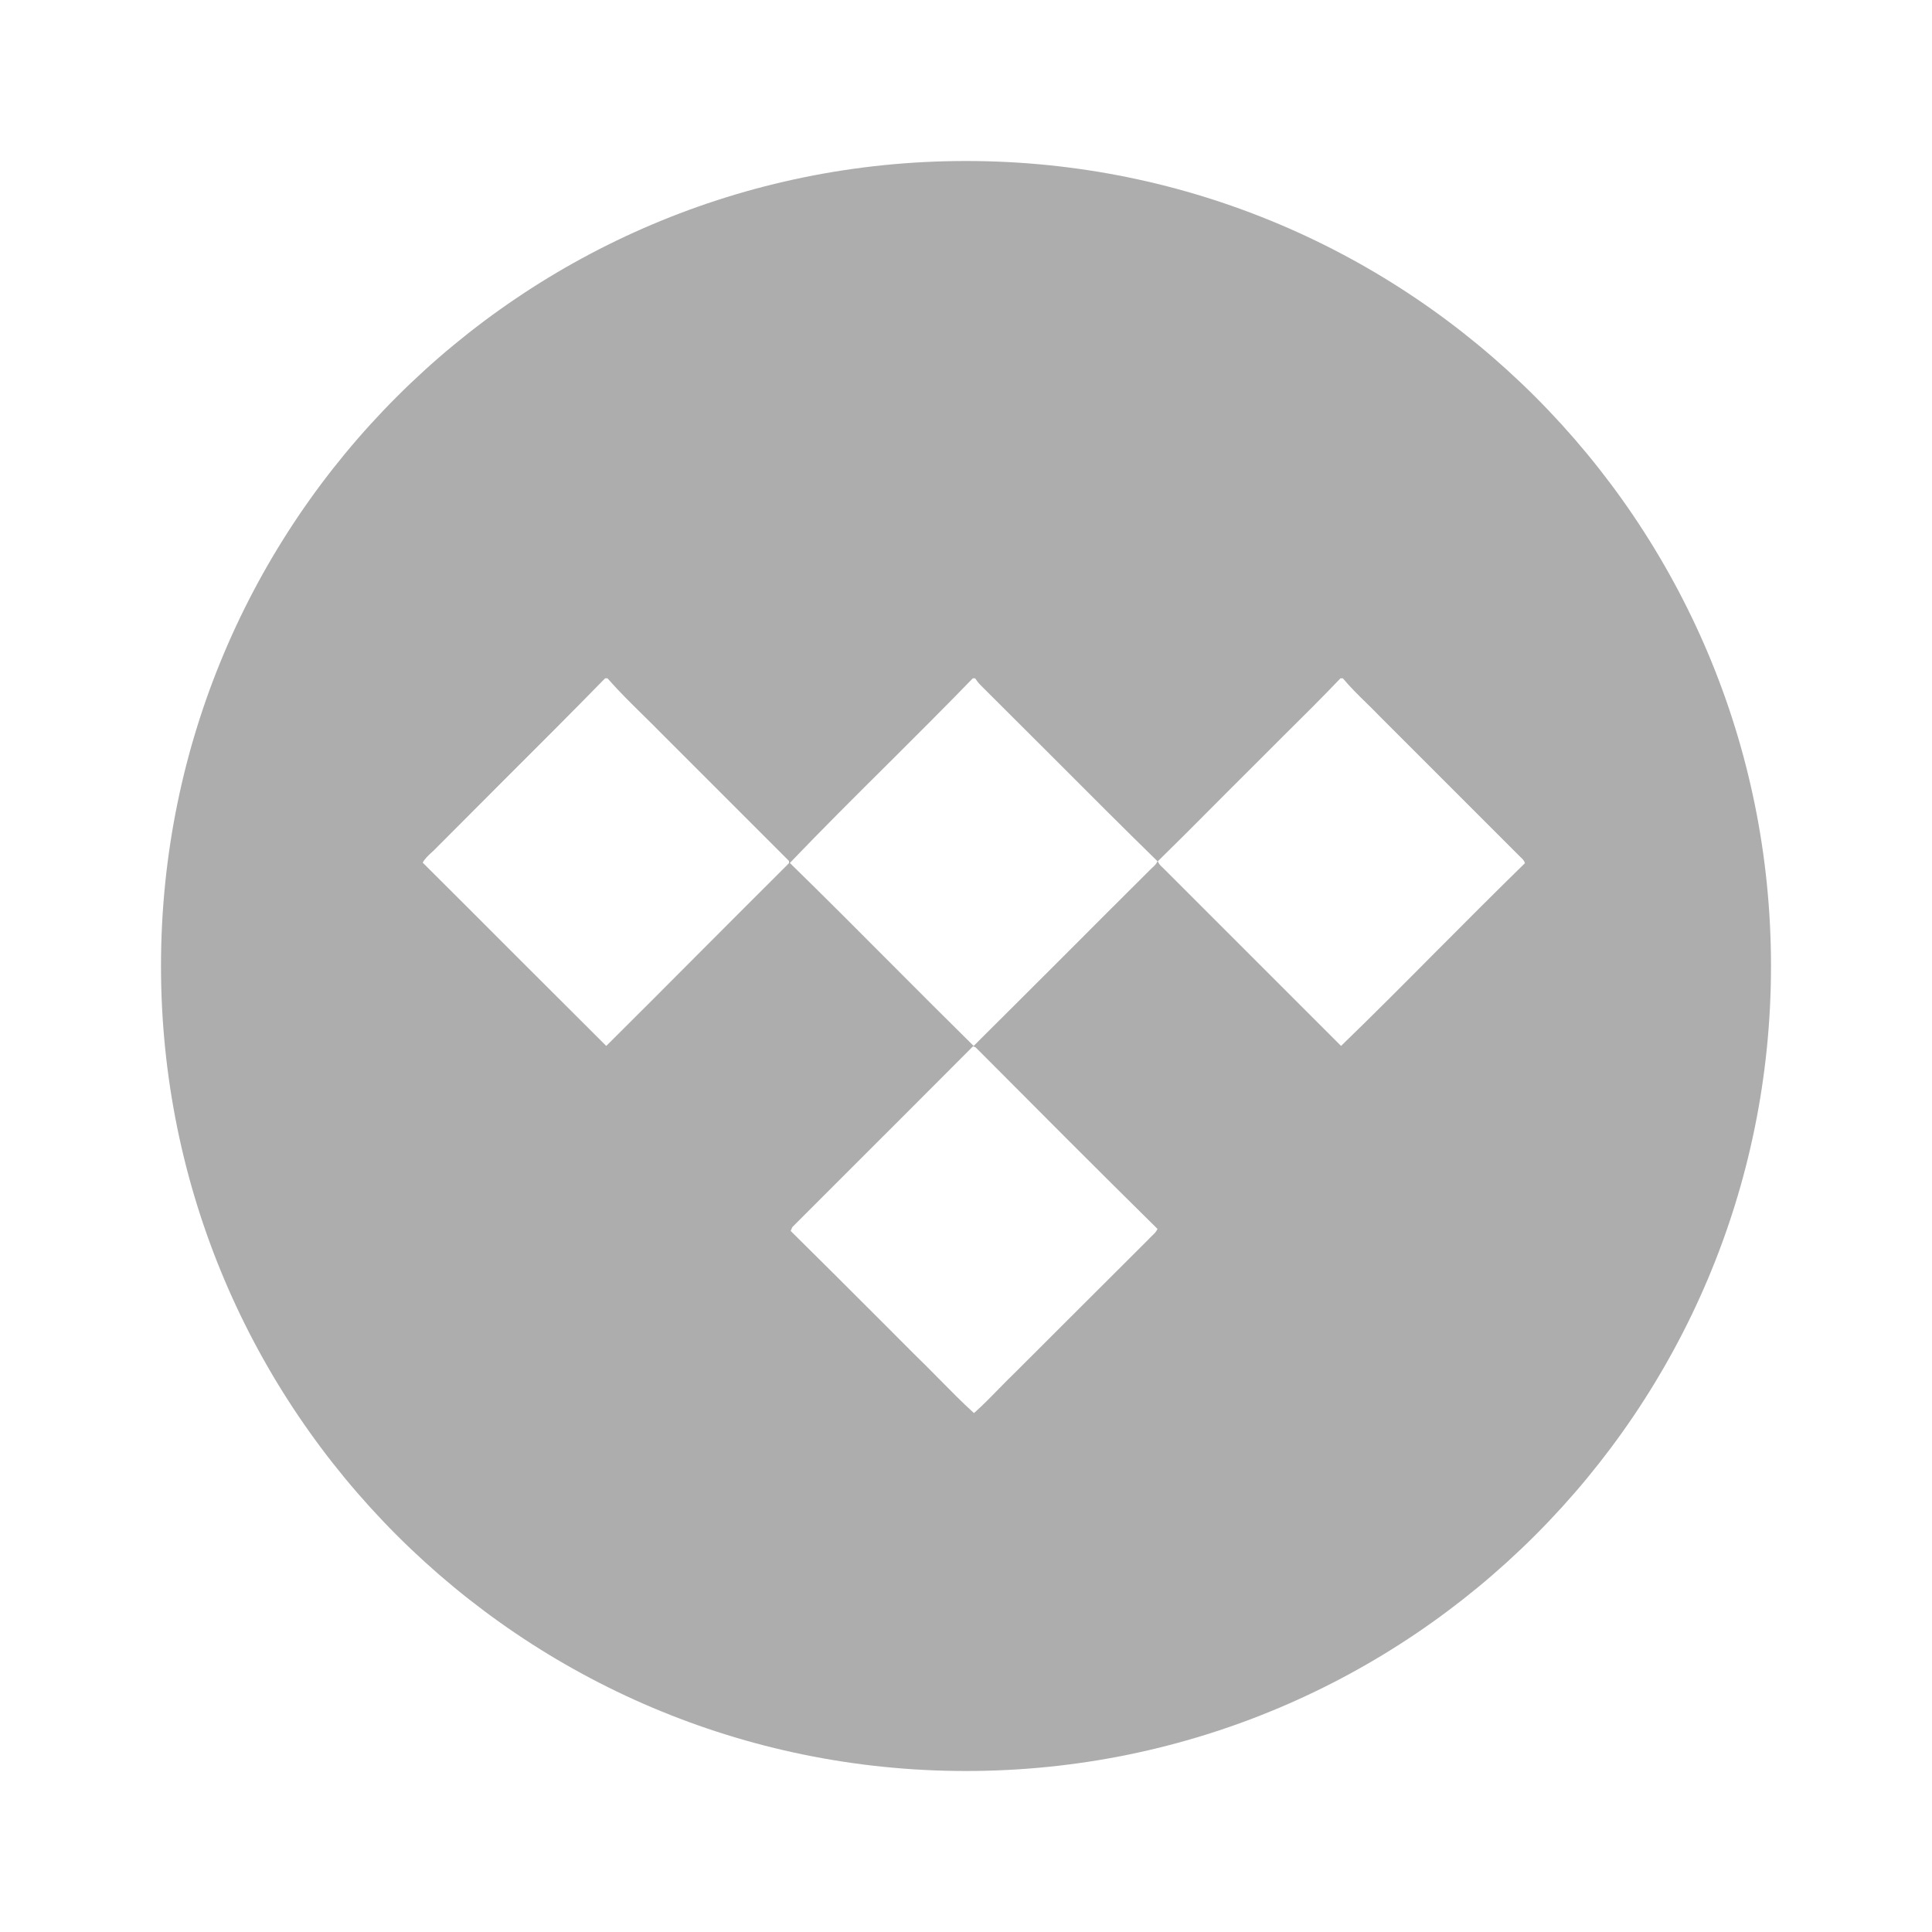 <svg width="24" height="24" viewBox="0 0 24 24" fill="none" xmlns="http://www.w3.org/2000/svg">
<path fill-rule="evenodd" clip-rule="evenodd" d="M12 22C17.523 22 22 17.523 22 12C22 6.477 17.523 2 12 2C6.477 2 2 6.477 2 12C2 17.523 6.477 22 12 22ZM7.546 8.426H7.517C7.103 8.85 6.682 9.27 6.261 9.69C5.981 9.97 5.7 10.251 5.421 10.532C5.403 10.552 5.383 10.57 5.363 10.588C5.321 10.627 5.278 10.666 5.251 10.716C5.632 11.095 6.012 11.475 6.391 11.855C6.771 12.235 7.151 12.614 7.531 12.993C7.912 12.615 8.291 12.235 8.67 11.854C9.047 11.477 9.423 11.099 9.801 10.723V10.695L8.236 9.13C8.153 9.045 8.068 8.962 7.984 8.879C7.834 8.731 7.684 8.584 7.546 8.426ZM12.113 8.426H12.085C11.732 8.79 11.371 9.149 11.011 9.508C10.607 9.909 10.204 10.311 9.812 10.72C10.239 11.137 10.66 11.559 11.081 11.982C11.418 12.32 11.755 12.658 12.095 12.993C12.464 12.627 12.831 12.259 13.199 11.892C13.562 11.528 13.926 11.164 14.291 10.801C14.298 10.794 14.306 10.787 14.313 10.78C14.339 10.756 14.366 10.732 14.379 10.699C13.935 10.265 13.498 9.827 13.061 9.389C12.769 9.097 12.477 8.805 12.184 8.514C12.156 8.486 12.134 8.457 12.113 8.426ZM16.681 8.426H16.652C16.416 8.674 16.173 8.914 15.93 9.155C15.795 9.289 15.661 9.423 15.526 9.559C15.373 9.71 15.222 9.863 15.07 10.015C14.842 10.245 14.614 10.473 14.383 10.699C14.395 10.733 14.421 10.758 14.448 10.782C14.46 10.793 14.471 10.804 14.482 10.816L16.659 12.993C17.058 12.607 17.449 12.214 17.839 11.821C18.206 11.453 18.572 11.085 18.943 10.723C18.936 10.691 18.91 10.667 18.885 10.644C18.876 10.635 18.866 10.626 18.858 10.617L17.141 8.9C17.086 8.842 17.028 8.786 16.971 8.73C16.871 8.632 16.771 8.534 16.681 8.426ZM10.591 14.495C10.342 14.744 10.092 14.993 9.844 15.242C9.84 15.249 9.836 15.257 9.833 15.266C9.829 15.275 9.826 15.284 9.822 15.291C10.209 15.673 10.592 16.056 10.976 16.44C11.101 16.566 11.226 16.692 11.352 16.817C11.457 16.918 11.559 17.022 11.662 17.126C11.805 17.271 11.948 17.417 12.099 17.554C12.207 17.458 12.312 17.351 12.416 17.244C12.486 17.173 12.556 17.101 12.627 17.033C12.9 16.761 13.175 16.487 13.448 16.213C13.72 15.942 13.991 15.67 14.262 15.401C14.276 15.385 14.291 15.371 14.306 15.356C14.335 15.33 14.363 15.303 14.379 15.266C13.621 14.519 12.871 13.765 12.12 13.011L12.088 12.997C11.59 13.497 11.09 13.996 10.591 14.495Z" fill="#ADADAD"/>
</svg>
